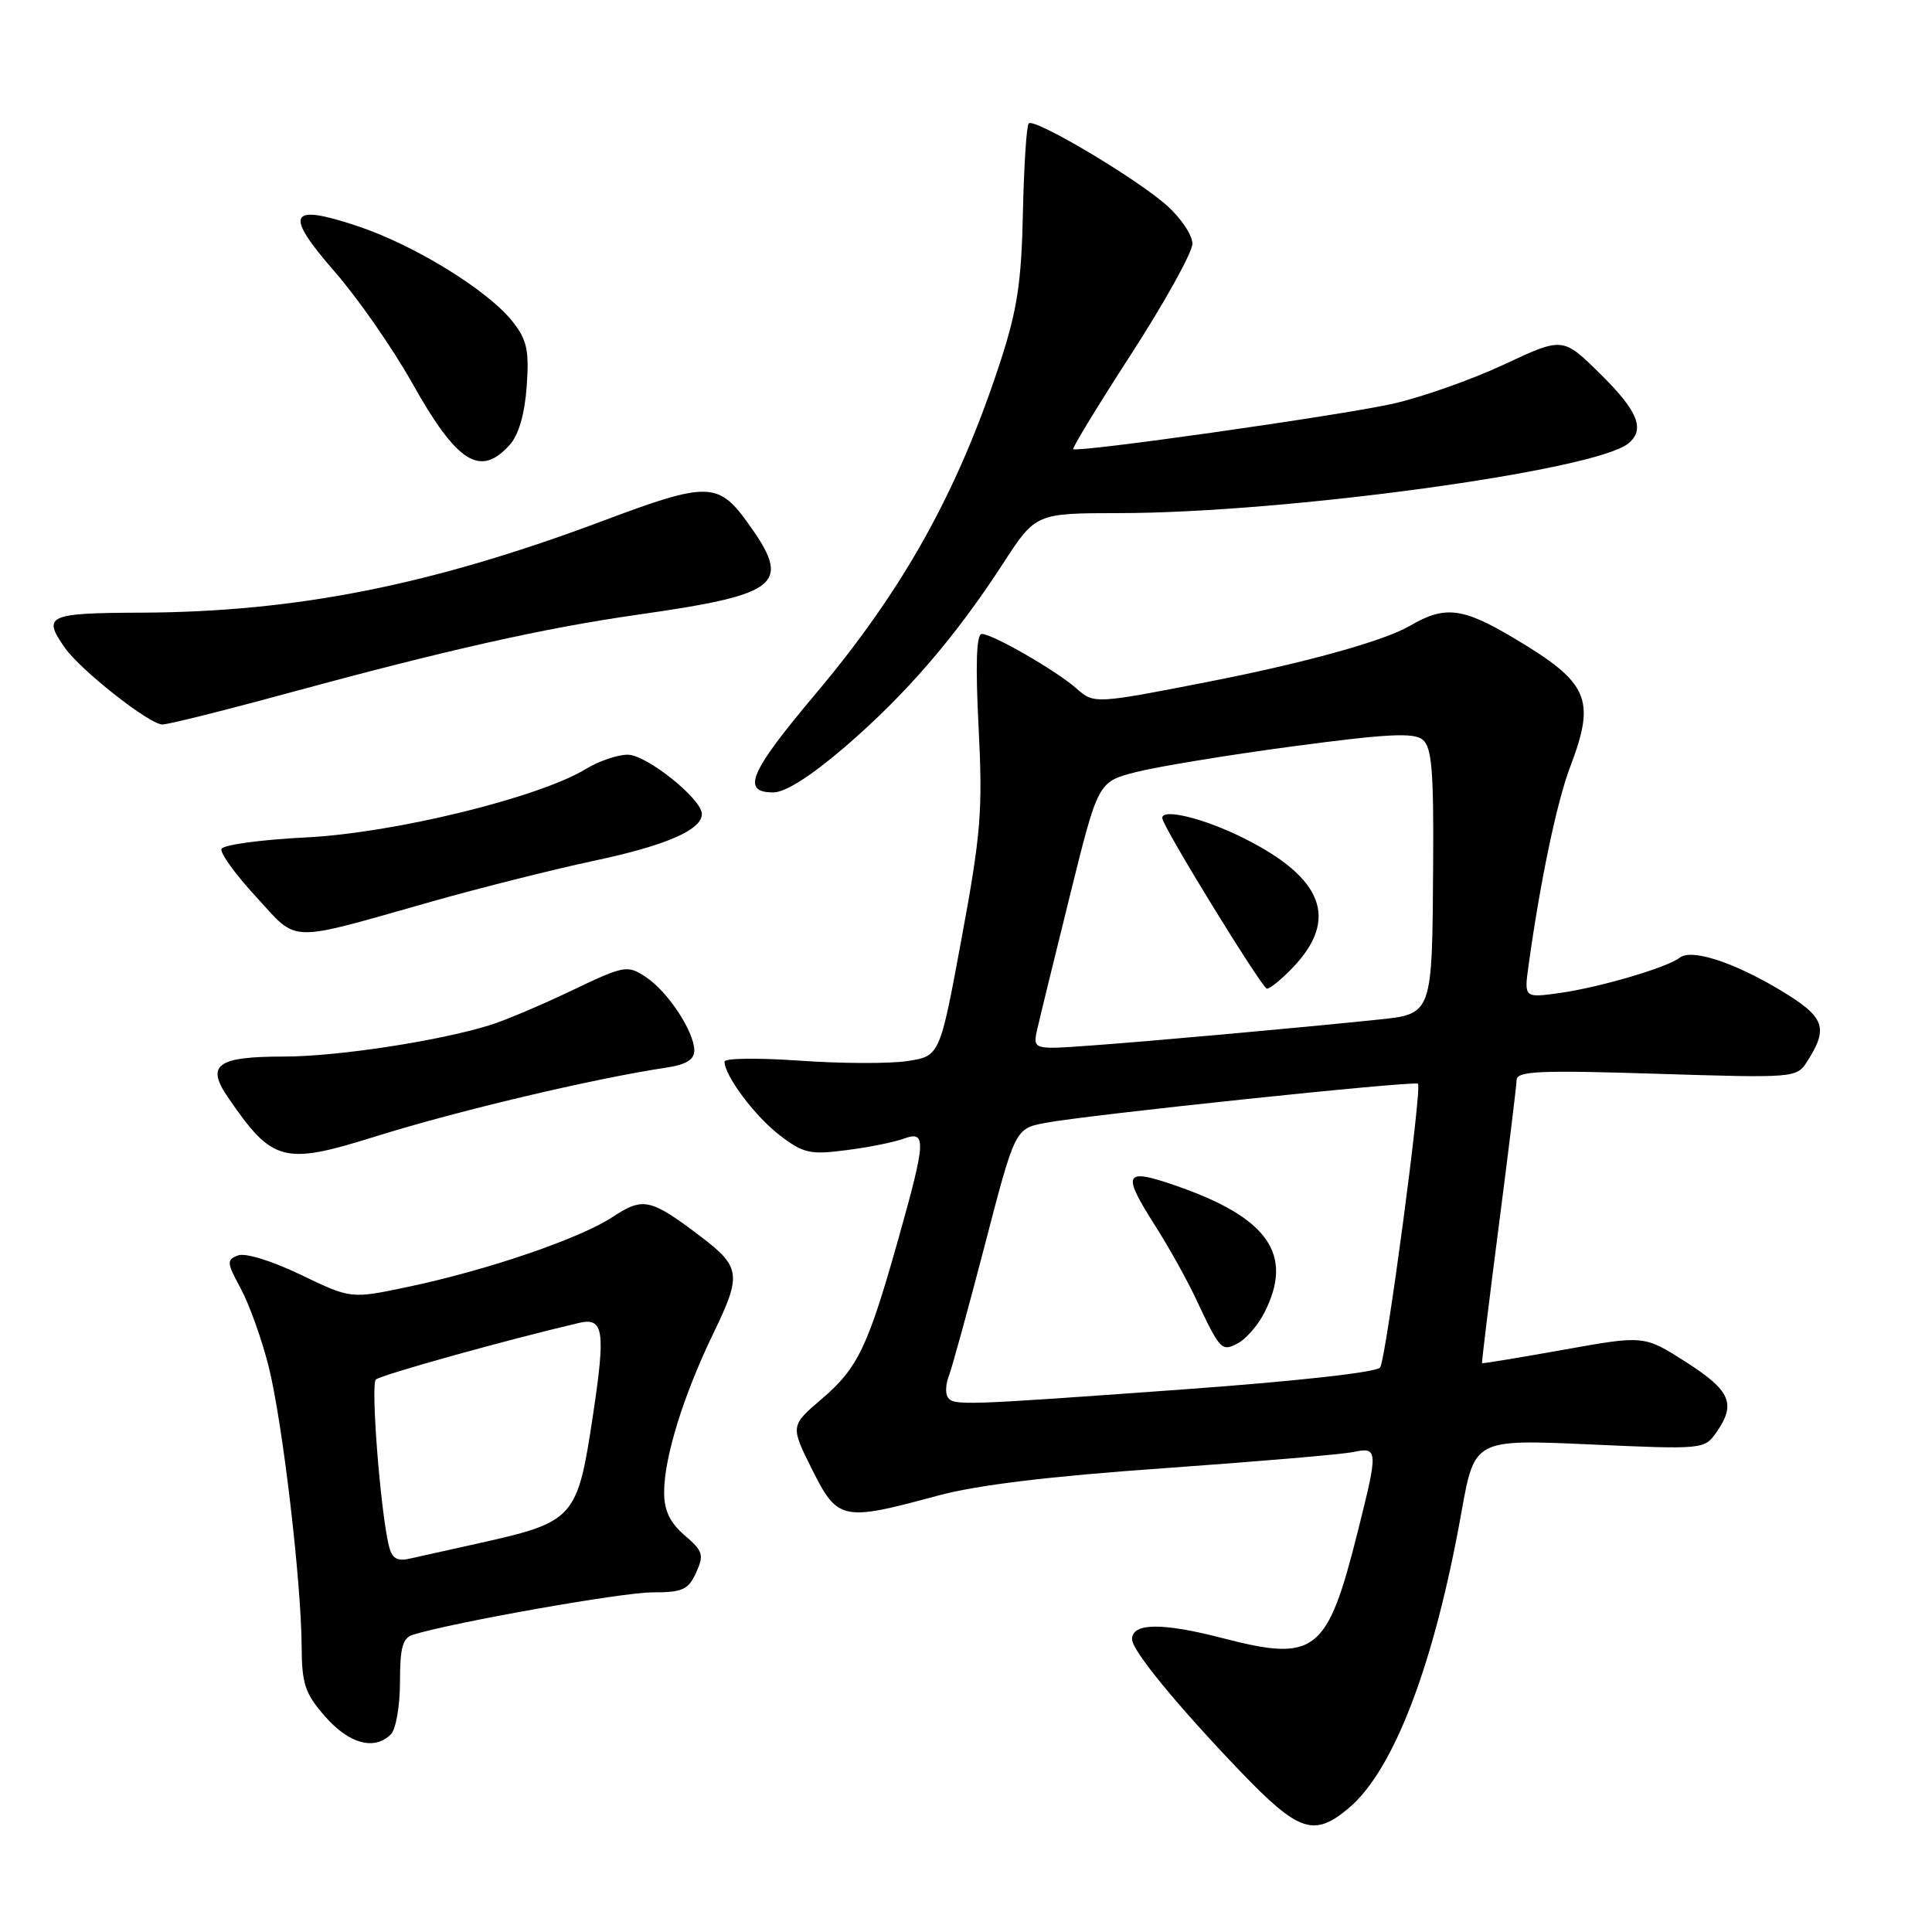 <?xml version="1.0" encoding="UTF-8" standalone="no"?>
<!DOCTYPE svg PUBLIC "-//W3C//DTD SVG 1.1//EN" "http://www.w3.org/Graphics/SVG/1.1/DTD/svg11.dtd" >
<svg xmlns="http://www.w3.org/2000/svg" xmlns:xlink="http://www.w3.org/1999/xlink" version="1.1" viewBox="0 0 256 256">
 <g >
 <path fill="currentColor"
d=" M 178.72 239.58 C 184.70 234.55 190.06 220.49 193.65 200.37 C 195.38 190.71 195.38 190.71 210.61 191.39 C 225.65 192.07 225.85 192.05 227.42 189.81 C 230.07 186.02 229.33 184.27 223.43 180.50 C 217.86 176.93 217.86 176.93 207.18 178.85 C 201.31 179.90 196.45 180.70 196.38 180.63 C 196.31 180.56 197.31 172.40 198.59 162.50 C 199.87 152.60 200.94 143.87 200.96 143.10 C 200.99 141.92 204.02 141.79 219.52 142.28 C 237.77 142.85 238.07 142.83 239.44 140.68 C 242.33 136.18 241.81 134.77 236.01 131.27 C 229.76 127.50 224.13 125.67 222.57 126.90 C 220.91 128.20 212.01 130.82 206.72 131.57 C 201.94 132.24 201.94 132.24 202.55 127.87 C 204.11 116.65 206.29 106.26 208.06 101.60 C 211.48 92.60 210.55 90.47 200.56 84.53 C 193.77 80.49 191.44 80.22 186.81 82.93 C 183.37 84.94 172.90 87.84 160.00 90.36 C 145.13 93.27 144.94 93.28 142.64 91.23 C 140.00 88.89 131.52 84.00 130.09 84.00 C 129.38 84.00 129.24 88.00 129.67 96.39 C 130.23 107.44 129.98 110.49 127.41 124.37 C 124.53 139.95 124.53 139.95 120.19 140.60 C 117.81 140.96 111.39 140.93 105.93 140.54 C 100.47 140.16 96.00 140.21 96.00 140.67 C 96.01 142.55 100.06 147.94 103.32 150.43 C 106.46 152.83 107.35 153.03 112.16 152.40 C 115.10 152.03 118.51 151.34 119.75 150.88 C 122.78 149.76 122.70 151.15 119.06 164.08 C 115.00 178.49 113.68 181.27 108.89 185.36 C 104.72 188.93 104.72 188.93 107.61 194.72 C 110.99 201.48 111.62 201.61 124.18 198.20 C 129.41 196.78 138.96 195.62 154.18 194.55 C 166.45 193.68 177.74 192.72 179.25 192.41 C 182.63 191.71 182.65 192.04 179.88 203.06 C 175.87 219.03 174.31 220.25 162.03 217.07 C 153.99 214.98 150.00 215.03 150.00 217.21 C 150.00 218.70 156.04 226.06 164.38 234.75 C 172.08 242.77 174.11 243.46 178.72 239.58 Z  M 51.80 229.80 C 52.46 229.14 53.00 226.02 53.00 222.87 C 53.00 218.28 53.35 217.03 54.75 216.60 C 60.24 214.93 82.45 211.00 86.40 211.00 C 90.44 211.00 91.20 210.66 92.24 208.38 C 93.31 206.03 93.15 205.52 90.71 203.43 C 88.76 201.75 88.00 200.15 88.00 197.73 C 88.00 193.11 90.57 184.84 94.56 176.60 C 98.29 168.90 98.15 167.87 92.80 163.81 C 86.18 158.80 85.22 158.59 81.17 161.26 C 76.83 164.12 64.51 168.33 54.00 170.53 C 46.50 172.11 46.50 172.11 39.85 168.91 C 36.01 167.06 32.49 165.98 31.53 166.35 C 30.01 166.93 30.04 167.31 31.90 170.74 C 33.02 172.81 34.68 177.43 35.58 181.00 C 37.42 188.27 39.92 209.46 39.97 218.22 C 40.00 223.16 40.42 224.41 43.10 227.47 C 46.29 231.09 49.62 231.98 51.80 229.80 Z  M 49.78 150.58 C 60.68 147.17 78.59 142.93 88.25 141.47 C 90.90 141.08 92.00 140.41 92.00 139.20 C 91.99 136.69 88.47 131.35 85.56 129.45 C 83.12 127.85 82.75 127.91 75.76 131.25 C 71.77 133.16 66.92 135.21 65.00 135.81 C 58.19 137.94 44.69 140.00 37.59 140.00 C 28.75 140.00 27.25 141.10 30.21 145.41 C 36.12 154.03 37.56 154.41 49.78 150.58 Z  M 57.28 119.44 C 63.75 117.61 73.39 115.19 78.69 114.06 C 88.23 112.04 93.00 109.97 93.00 107.86 C 93.00 105.87 85.67 100.00 83.17 100.00 C 81.83 100.00 79.33 100.85 77.62 101.90 C 71.36 105.70 52.23 110.38 40.58 110.96 C 34.57 111.26 29.51 111.95 29.34 112.50 C 29.16 113.05 31.23 115.91 33.94 118.84 C 39.61 125.00 37.79 124.96 57.28 119.44 Z  M 111.98 98.95 C 120.02 92.03 126.57 84.43 132.87 74.73 C 137.23 68.00 137.23 68.00 148.37 67.99 C 170.42 67.96 211.30 62.37 215.75 58.77 C 218.03 56.92 217.05 54.47 212.04 49.54 C 207.08 44.65 207.08 44.65 199.29 48.30 C 195.00 50.31 188.35 52.65 184.50 53.51 C 177.45 55.08 142.75 60.00 142.21 59.51 C 142.05 59.37 145.53 53.65 149.96 46.81 C 154.38 39.96 158.00 33.43 158.00 32.29 C 158.00 31.14 156.45 28.84 154.55 27.17 C 150.38 23.51 137.06 15.61 136.31 16.35 C 136.02 16.65 135.68 21.97 135.54 28.19 C 135.35 37.41 134.79 41.07 132.53 47.99 C 126.92 65.17 119.71 78.12 108.02 92.00 C 99.31 102.34 98.18 105.00 102.47 105.00 C 104.06 105.00 107.48 102.82 111.98 98.95 Z  M 37.68 91.97 C 59.27 86.10 72.08 83.22 84.50 81.45 C 103.54 78.73 105.02 77.47 98.99 69.15 C 95.17 63.87 93.64 63.85 80.04 68.96 C 57.24 77.52 39.32 81.09 18.75 81.18 C 6.29 81.23 5.59 81.55 8.59 85.83 C 10.69 88.82 19.81 96.00 21.52 96.00 C 22.26 96.00 29.54 94.19 37.68 91.97 Z  M 67.53 58.96 C 68.72 57.65 69.52 54.90 69.79 51.21 C 70.13 46.40 69.83 45.04 67.92 42.61 C 64.63 38.45 54.92 32.47 47.35 29.95 C 38.23 26.92 37.59 28.25 44.40 36.06 C 47.44 39.55 52.03 46.15 54.60 50.73 C 60.56 61.35 63.61 63.30 67.53 58.96 Z  M 125.56 185.09 C 125.25 184.59 125.32 183.35 125.72 182.34 C 126.12 181.33 128.26 173.54 130.48 165.03 C 134.50 149.56 134.50 149.56 138.50 148.79 C 144.06 147.73 187.41 143.17 187.89 143.60 C 188.45 144.10 183.68 179.90 182.88 181.19 C 182.49 181.83 171.89 183.01 156.86 184.10 C 127.14 186.25 126.29 186.28 125.56 185.09 Z  M 167.49 174.02 C 171.51 166.25 168.08 161.33 155.70 157.07 C 148.92 154.73 148.60 155.41 153.15 162.55 C 154.88 165.27 157.25 169.53 158.42 172.00 C 161.68 178.95 161.87 179.14 164.05 177.97 C 165.11 177.41 166.66 175.63 167.49 174.02 Z  M 137.46 136.30 C 137.81 134.76 139.76 126.77 141.80 118.55 C 145.50 103.60 145.50 103.60 150.50 102.31 C 153.25 101.60 162.60 100.06 171.27 98.90 C 183.81 97.23 187.35 97.04 188.52 98.02 C 189.72 99.01 189.98 102.16 189.90 114.37 C 189.77 134.61 189.86 134.35 182.46 135.12 C 171.82 136.22 152.69 137.95 144.66 138.53 C 136.82 139.10 136.82 139.10 137.46 136.30 Z  M 171.30 128.21 C 177.43 121.81 175.36 116.34 164.82 111.07 C 159.57 108.44 154.00 107.07 154.00 108.39 C 154.00 109.45 167.24 131.00 167.88 131.00 C 168.29 131.00 169.83 129.75 171.30 128.21 Z  M 51.51 204.76 C 50.39 200.02 49.11 183.49 49.80 182.80 C 50.40 182.20 67.19 177.52 76.74 175.29 C 79.97 174.54 80.25 176.32 78.62 187.20 C 76.49 201.38 76.25 201.64 63.00 204.59 C 59.42 205.38 55.50 206.26 54.27 206.53 C 52.57 206.91 51.92 206.49 51.51 204.76 Z "/>
</g>
</svg>